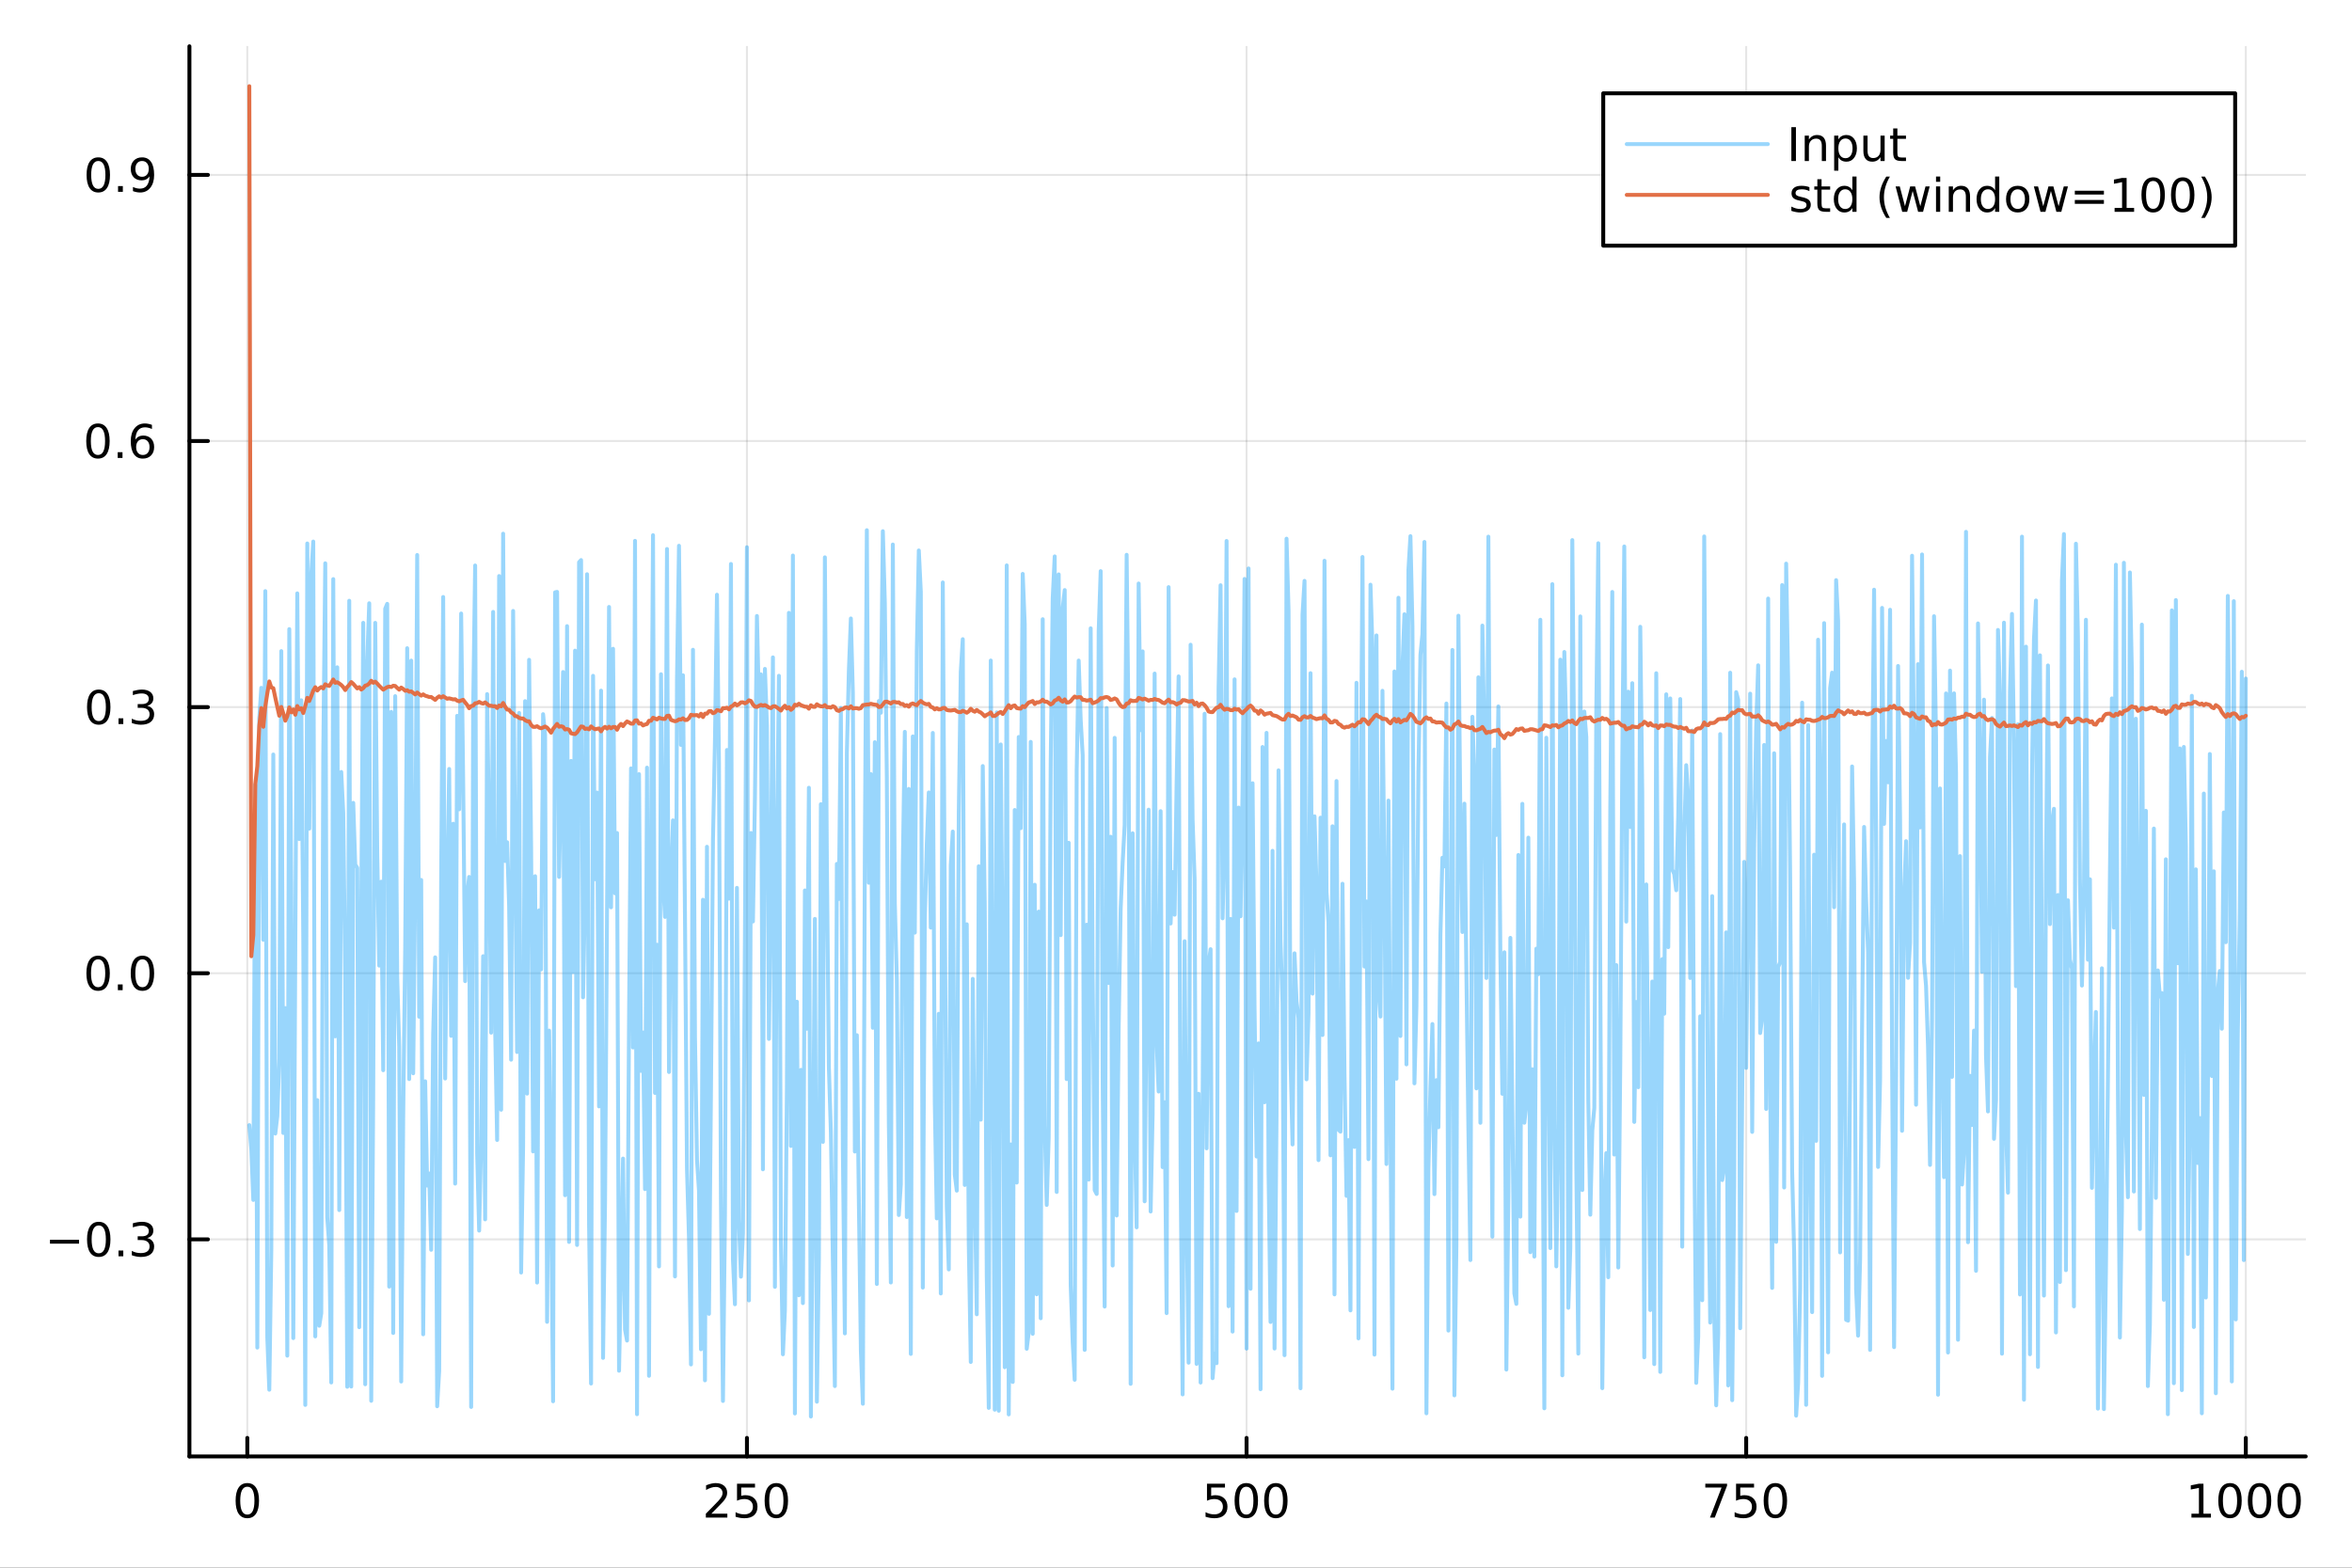 <?xml version="1.0" encoding="utf-8"?>
<svg xmlns="http://www.w3.org/2000/svg" xmlns:xlink="http://www.w3.org/1999/xlink" width="600" height="400" viewBox="0 0 2400 1600">
<rect x="0" y="0" width="2400" height="1600" fill="#333333" stroke="none"/>
<defs>
  <clipPath id="clip180">
    <rect x="0" y="0" width="2400" height="1600"/>
  </clipPath>
</defs>
<path clip-path="url(#clip180)" d="M0 1600 L2400 1600 L2400 0 L0 0  Z" fill="#ffffff" fill-rule="evenodd" fill-opacity="1"/>
<defs>
  <clipPath id="clip181">
    <rect x="480" y="0" width="1681" height="1600"/>
  </clipPath>
</defs>
<path clip-path="url(#clip180)" d="M193.288 1486.45 L2352.76 1486.45 L2352.76 47.244 L193.288 47.244  Z" fill="#ffffff" fill-rule="evenodd" fill-opacity="1"/>
<defs>
  <clipPath id="clip182">
    <rect x="193" y="47" width="2160" height="1440"/>
  </clipPath>
</defs>
<polyline clip-path="url(#clip182)" style="stroke:#000000; stroke-linecap:round; stroke-linejoin:round; stroke-width:2; stroke-opacity:0.1; fill:none" points="252.366,1486.45 252.366,47.244 "/>
<polyline clip-path="url(#clip182)" style="stroke:#000000; stroke-linecap:round; stroke-linejoin:round; stroke-width:2; stroke-opacity:0.1; fill:none" points="762.184,1486.45 762.184,47.244 "/>
<polyline clip-path="url(#clip182)" style="stroke:#000000; stroke-linecap:round; stroke-linejoin:round; stroke-width:2; stroke-opacity:0.1; fill:none" points="1272,1486.45 1272,47.244 "/>
<polyline clip-path="url(#clip182)" style="stroke:#000000; stroke-linecap:round; stroke-linejoin:round; stroke-width:2; stroke-opacity:0.1; fill:none" points="1781.82,1486.45 1781.82,47.244 "/>
<polyline clip-path="url(#clip182)" style="stroke:#000000; stroke-linecap:round; stroke-linejoin:round; stroke-width:2; stroke-opacity:0.1; fill:none" points="2291.64,1486.45 2291.64,47.244 "/>
<polyline clip-path="url(#clip180)" style="stroke:#000000; stroke-linecap:round; stroke-linejoin:round; stroke-width:4; stroke-opacity:1; fill:none" points="193.288,1486.45 2352.76,1486.45 "/>
<polyline clip-path="url(#clip180)" style="stroke:#000000; stroke-linecap:round; stroke-linejoin:round; stroke-width:4; stroke-opacity:1; fill:none" points="252.366,1486.45 252.366,1467.55 "/>
<polyline clip-path="url(#clip180)" style="stroke:#000000; stroke-linecap:round; stroke-linejoin:round; stroke-width:4; stroke-opacity:1; fill:none" points="762.184,1486.45 762.184,1467.55 "/>
<polyline clip-path="url(#clip180)" style="stroke:#000000; stroke-linecap:round; stroke-linejoin:round; stroke-width:4; stroke-opacity:1; fill:none" points="1272,1486.45 1272,1467.55 "/>
<polyline clip-path="url(#clip180)" style="stroke:#000000; stroke-linecap:round; stroke-linejoin:round; stroke-width:4; stroke-opacity:1; fill:none" points="1781.82,1486.45 1781.82,1467.55 "/>
<polyline clip-path="url(#clip180)" style="stroke:#000000; stroke-linecap:round; stroke-linejoin:round; stroke-width:4; stroke-opacity:1; fill:none" points="2291.64,1486.45 2291.64,1467.55 "/>
<path clip-path="url(#clip180)" d="M252.366 1517.37 Q248.755 1517.37 246.926 1520.93 Q245.12 1524.47 245.12 1531.6 Q245.12 1538.71 246.926 1542.27 Q248.755 1545.82 252.366 1545.82 Q256 1545.82 257.805 1542.27 Q259.634 1538.71 259.634 1531.6 Q259.634 1524.47 257.805 1520.93 Q256 1517.37 252.366 1517.37 M252.366 1513.66 Q258.176 1513.66 261.231 1518.27 Q264.31 1522.85 264.31 1531.6 Q264.31 1540.33 261.231 1544.94 Q258.176 1549.52 252.366 1549.52 Q246.555 1549.52 243.477 1544.94 Q240.421 1540.33 240.421 1531.6 Q240.421 1522.85 243.477 1518.27 Q246.555 1513.66 252.366 1513.66 Z" fill="#000000" fill-rule="nonzero" fill-opacity="1" /><path clip-path="url(#clip180)" d="M725.876 1544.91 L742.196 1544.91 L742.196 1548.85 L720.251 1548.85 L720.251 1544.91 Q722.913 1542.16 727.497 1537.53 Q732.103 1532.88 733.284 1531.53 Q735.529 1529.01 736.409 1527.27 Q737.311 1525.51 737.311 1523.82 Q737.311 1521.07 735.367 1519.33 Q733.446 1517.6 730.344 1517.6 Q728.145 1517.6 725.691 1518.36 Q723.261 1519.13 720.483 1520.68 L720.483 1515.95 Q723.307 1514.82 725.761 1514.24 Q728.214 1513.66 730.251 1513.66 Q735.622 1513.66 738.816 1516.35 Q742.01 1519.03 742.01 1523.52 Q742.01 1525.65 741.2 1527.57 Q740.413 1529.47 738.307 1532.07 Q737.728 1532.74 734.626 1535.95 Q731.524 1539.15 725.876 1544.91 Z" fill="#000000" fill-rule="nonzero" fill-opacity="1" /><path clip-path="url(#clip180)" d="M752.057 1514.29 L770.413 1514.29 L770.413 1518.22 L756.339 1518.22 L756.339 1526.7 Q757.358 1526.35 758.376 1526.19 Q759.395 1526 760.413 1526 Q766.2 1526 769.58 1529.17 Q772.959 1532.34 772.959 1537.76 Q772.959 1543.34 769.487 1546.44 Q766.015 1549.52 759.696 1549.52 Q757.52 1549.52 755.251 1549.15 Q753.006 1548.78 750.598 1548.04 L750.598 1543.34 Q752.682 1544.47 754.904 1545.03 Q757.126 1545.58 759.603 1545.58 Q763.608 1545.58 765.945 1543.48 Q768.283 1541.37 768.283 1537.76 Q768.283 1534.15 765.945 1532.04 Q763.608 1529.94 759.603 1529.94 Q757.728 1529.94 755.853 1530.35 Q754.001 1530.77 752.057 1531.65 L752.057 1514.29 Z" fill="#000000" fill-rule="nonzero" fill-opacity="1" /><path clip-path="url(#clip180)" d="M792.172 1517.37 Q788.561 1517.37 786.732 1520.93 Q784.927 1524.47 784.927 1531.6 Q784.927 1538.71 786.732 1542.27 Q788.561 1545.82 792.172 1545.82 Q795.806 1545.82 797.612 1542.27 Q799.441 1538.71 799.441 1531.6 Q799.441 1524.47 797.612 1520.93 Q795.806 1517.37 792.172 1517.37 M792.172 1513.66 Q797.982 1513.66 801.038 1518.27 Q804.117 1522.85 804.117 1531.6 Q804.117 1540.33 801.038 1544.94 Q797.982 1549.52 792.172 1549.52 Q786.362 1549.52 783.283 1544.94 Q780.228 1540.33 780.228 1531.6 Q780.228 1522.85 783.283 1518.27 Q786.362 1513.66 792.172 1513.66 Z" fill="#000000" fill-rule="nonzero" fill-opacity="1" /><path clip-path="url(#clip180)" d="M1231.62 1514.29 L1249.98 1514.29 L1249.98 1518.22 L1235.9 1518.22 L1235.9 1526.7 Q1236.92 1526.35 1237.94 1526.19 Q1238.96 1526 1239.98 1526 Q1245.76 1526 1249.14 1529.17 Q1252.52 1532.34 1252.52 1537.76 Q1252.52 1543.34 1249.05 1546.44 Q1245.58 1549.52 1239.26 1549.52 Q1237.08 1549.52 1234.81 1549.15 Q1232.57 1548.78 1230.16 1548.04 L1230.16 1543.34 Q1232.25 1544.47 1234.47 1545.03 Q1236.69 1545.58 1239.17 1545.58 Q1243.17 1545.58 1245.51 1543.48 Q1247.85 1541.37 1247.85 1537.76 Q1247.85 1534.15 1245.51 1532.04 Q1243.17 1529.94 1239.17 1529.94 Q1237.29 1529.94 1235.42 1530.35 Q1233.56 1530.77 1231.62 1531.65 L1231.62 1514.29 Z" fill="#000000" fill-rule="nonzero" fill-opacity="1" /><path clip-path="url(#clip180)" d="M1271.74 1517.37 Q1268.12 1517.37 1266.3 1520.93 Q1264.49 1524.47 1264.49 1531.6 Q1264.49 1538.71 1266.3 1542.27 Q1268.12 1545.82 1271.74 1545.82 Q1275.37 1545.82 1277.18 1542.27 Q1279 1538.71 1279 1531.6 Q1279 1524.47 1277.18 1520.93 Q1275.37 1517.37 1271.74 1517.37 M1271.74 1513.66 Q1277.55 1513.66 1280.6 1518.27 Q1283.68 1522.85 1283.68 1531.6 Q1283.68 1540.33 1280.6 1544.94 Q1277.55 1549.52 1271.74 1549.52 Q1265.93 1549.52 1262.85 1544.94 Q1259.79 1540.33 1259.79 1531.6 Q1259.79 1522.85 1262.85 1518.27 Q1265.93 1513.66 1271.74 1513.66 Z" fill="#000000" fill-rule="nonzero" fill-opacity="1" /><path clip-path="url(#clip180)" d="M1301.9 1517.37 Q1298.29 1517.37 1296.46 1520.93 Q1294.65 1524.47 1294.65 1531.6 Q1294.65 1538.71 1296.46 1542.27 Q1298.29 1545.82 1301.9 1545.82 Q1305.53 1545.82 1307.34 1542.27 Q1309.17 1538.71 1309.17 1531.6 Q1309.17 1524.47 1307.34 1520.93 Q1305.53 1517.37 1301.9 1517.37 M1301.9 1513.66 Q1307.71 1513.66 1310.76 1518.27 Q1313.84 1522.85 1313.84 1531.6 Q1313.84 1540.33 1310.76 1544.94 Q1307.71 1549.52 1301.9 1549.52 Q1296.09 1549.52 1293.01 1544.94 Q1289.95 1540.33 1289.95 1531.6 Q1289.95 1522.85 1293.01 1518.27 Q1296.09 1513.66 1301.9 1513.66 Z" fill="#000000" fill-rule="nonzero" fill-opacity="1" /><path clip-path="url(#clip180)" d="M1740.1 1514.29 L1762.32 1514.29 L1762.32 1516.28 L1749.77 1548.85 L1744.89 1548.85 L1756.69 1518.22 L1740.1 1518.22 L1740.1 1514.29 Z" fill="#000000" fill-rule="nonzero" fill-opacity="1" /><path clip-path="url(#clip180)" d="M1771.48 1514.29 L1789.84 1514.29 L1789.84 1518.22 L1775.77 1518.22 L1775.77 1526.7 Q1776.79 1526.35 1777.8 1526.19 Q1778.82 1526 1779.84 1526 Q1785.63 1526 1789.01 1529.17 Q1792.39 1532.34 1792.39 1537.76 Q1792.39 1543.34 1788.92 1546.44 Q1785.44 1549.52 1779.12 1549.52 Q1776.95 1549.52 1774.68 1549.15 Q1772.43 1548.78 1770.03 1548.04 L1770.03 1543.34 Q1772.11 1544.47 1774.33 1545.03 Q1776.55 1545.58 1779.03 1545.58 Q1783.04 1545.58 1785.37 1543.48 Q1787.71 1541.37 1787.71 1537.76 Q1787.71 1534.15 1785.37 1532.04 Q1783.04 1529.94 1779.03 1529.94 Q1777.16 1529.94 1775.28 1530.35 Q1773.43 1530.77 1771.48 1531.65 L1771.48 1514.29 Z" fill="#000000" fill-rule="nonzero" fill-opacity="1" /><path clip-path="url(#clip180)" d="M1811.6 1517.37 Q1807.99 1517.37 1806.16 1520.93 Q1804.36 1524.47 1804.36 1531.6 Q1804.36 1538.71 1806.16 1542.27 Q1807.99 1545.82 1811.6 1545.82 Q1815.23 1545.82 1817.04 1542.27 Q1818.87 1538.71 1818.87 1531.6 Q1818.87 1524.47 1817.04 1520.93 Q1815.23 1517.37 1811.6 1517.37 M1811.6 1513.66 Q1817.41 1513.66 1820.47 1518.27 Q1823.54 1522.85 1823.54 1531.6 Q1823.54 1540.33 1820.47 1544.94 Q1817.41 1549.52 1811.6 1549.52 Q1805.79 1549.52 1802.71 1544.94 Q1799.66 1540.33 1799.66 1531.6 Q1799.66 1522.85 1802.71 1518.27 Q1805.79 1513.66 1811.6 1513.66 Z" fill="#000000" fill-rule="nonzero" fill-opacity="1" /><path clip-path="url(#clip180)" d="M2236.16 1544.91 L2243.8 1544.91 L2243.8 1518.55 L2235.49 1520.21 L2235.49 1515.95 L2243.76 1514.29 L2248.43 1514.29 L2248.43 1544.91 L2256.07 1544.91 L2256.07 1548.85 L2236.16 1548.85 L2236.16 1544.91 Z" fill="#000000" fill-rule="nonzero" fill-opacity="1" /><path clip-path="url(#clip180)" d="M2275.52 1517.37 Q2271.91 1517.37 2270.08 1520.93 Q2268.27 1524.47 2268.27 1531.6 Q2268.27 1538.71 2270.08 1542.27 Q2271.91 1545.82 2275.52 1545.82 Q2279.15 1545.82 2280.96 1542.27 Q2282.78 1538.71 2282.78 1531.6 Q2282.78 1524.47 2280.96 1520.93 Q2279.15 1517.37 2275.52 1517.37 M2275.52 1513.66 Q2281.33 1513.66 2284.38 1518.27 Q2287.46 1522.85 2287.46 1531.6 Q2287.46 1540.33 2284.38 1544.94 Q2281.33 1549.52 2275.52 1549.52 Q2269.71 1549.52 2266.63 1544.94 Q2263.57 1540.33 2263.57 1531.6 Q2263.57 1522.85 2266.63 1518.27 Q2269.71 1513.66 2275.52 1513.66 Z" fill="#000000" fill-rule="nonzero" fill-opacity="1" /><path clip-path="url(#clip180)" d="M2305.68 1517.37 Q2302.07 1517.37 2300.24 1520.93 Q2298.43 1524.47 2298.43 1531.6 Q2298.43 1538.71 2300.24 1542.27 Q2302.07 1545.82 2305.68 1545.82 Q2309.31 1545.82 2311.12 1542.27 Q2312.95 1538.71 2312.95 1531.6 Q2312.95 1524.47 2311.12 1520.93 Q2309.31 1517.37 2305.68 1517.37 M2305.68 1513.66 Q2311.49 1513.66 2314.54 1518.27 Q2317.62 1522.85 2317.62 1531.6 Q2317.62 1540.33 2314.54 1544.94 Q2311.49 1549.52 2305.68 1549.52 Q2299.87 1549.52 2296.79 1544.94 Q2293.73 1540.33 2293.73 1531.6 Q2293.73 1522.85 2296.79 1518.27 Q2299.87 1513.66 2305.68 1513.66 Z" fill="#000000" fill-rule="nonzero" fill-opacity="1" /><path clip-path="url(#clip180)" d="M2335.84 1517.37 Q2332.23 1517.37 2330.4 1520.93 Q2328.59 1524.47 2328.59 1531.6 Q2328.59 1538.71 2330.4 1542.27 Q2332.23 1545.82 2335.84 1545.82 Q2339.47 1545.82 2341.28 1542.27 Q2343.11 1538.71 2343.11 1531.6 Q2343.11 1524.47 2341.28 1520.93 Q2339.47 1517.37 2335.84 1517.37 M2335.84 1513.66 Q2341.65 1513.66 2344.71 1518.27 Q2347.78 1522.85 2347.78 1531.6 Q2347.78 1540.33 2344.71 1544.94 Q2341.65 1549.52 2335.84 1549.52 Q2330.03 1549.52 2326.95 1544.94 Q2323.9 1540.33 2323.9 1531.6 Q2323.9 1522.85 2326.95 1518.27 Q2330.03 1513.66 2335.84 1513.66 Z" fill="#000000" fill-rule="nonzero" fill-opacity="1" /><polyline clip-path="url(#clip182)" style="stroke:#000000; stroke-linecap:round; stroke-linejoin:round; stroke-width:2; stroke-opacity:0.1; fill:none" points="193.288,1264.9 2352.76,1264.9 "/>
<polyline clip-path="url(#clip182)" style="stroke:#000000; stroke-linecap:round; stroke-linejoin:round; stroke-width:2; stroke-opacity:0.1; fill:none" points="193.288,993.306 2352.76,993.306 "/>
<polyline clip-path="url(#clip182)" style="stroke:#000000; stroke-linecap:round; stroke-linejoin:round; stroke-width:2; stroke-opacity:0.1; fill:none" points="193.288,721.707 2352.76,721.707 "/>
<polyline clip-path="url(#clip182)" style="stroke:#000000; stroke-linecap:round; stroke-linejoin:round; stroke-width:2; stroke-opacity:0.1; fill:none" points="193.288,450.108 2352.76,450.108 "/>
<polyline clip-path="url(#clip182)" style="stroke:#000000; stroke-linecap:round; stroke-linejoin:round; stroke-width:2; stroke-opacity:0.1; fill:none" points="193.288,178.509 2352.76,178.509 "/>
<polyline clip-path="url(#clip180)" style="stroke:#000000; stroke-linecap:round; stroke-linejoin:round; stroke-width:4; stroke-opacity:1; fill:none" points="193.288,1486.45 193.288,47.244 "/>
<polyline clip-path="url(#clip180)" style="stroke:#000000; stroke-linecap:round; stroke-linejoin:round; stroke-width:4; stroke-opacity:1; fill:none" points="193.288,1264.9 212.185,1264.9 "/>
<polyline clip-path="url(#clip180)" style="stroke:#000000; stroke-linecap:round; stroke-linejoin:round; stroke-width:4; stroke-opacity:1; fill:none" points="193.288,993.306 212.185,993.306 "/>
<polyline clip-path="url(#clip180)" style="stroke:#000000; stroke-linecap:round; stroke-linejoin:round; stroke-width:4; stroke-opacity:1; fill:none" points="193.288,721.707 212.185,721.707 "/>
<polyline clip-path="url(#clip180)" style="stroke:#000000; stroke-linecap:round; stroke-linejoin:round; stroke-width:4; stroke-opacity:1; fill:none" points="193.288,450.108 212.185,450.108 "/>
<polyline clip-path="url(#clip180)" style="stroke:#000000; stroke-linecap:round; stroke-linejoin:round; stroke-width:4; stroke-opacity:1; fill:none" points="193.288,178.509 212.185,178.509 "/>
<path clip-path="url(#clip180)" d="M50.992 1265.36 L80.668 1265.36 L80.668 1269.29 L50.992 1269.29 L50.992 1265.36 Z" fill="#000000" fill-rule="nonzero" fill-opacity="1" /><path clip-path="url(#clip180)" d="M100.76 1250.7 Q97.149 1250.7 95.321 1254.27 Q93.515 1257.81 93.515 1264.94 Q93.515 1272.05 95.321 1275.61 Q97.149 1279.15 100.76 1279.15 Q104.395 1279.15 106.2 1275.61 Q108.029 1272.05 108.029 1264.94 Q108.029 1257.81 106.2 1254.27 Q104.395 1250.7 100.76 1250.7 M100.76 1247 Q106.571 1247 109.626 1251.61 Q112.705 1256.19 112.705 1264.94 Q112.705 1273.67 109.626 1278.27 Q106.571 1282.86 100.76 1282.86 Q94.95 1282.86 91.871 1278.27 Q88.816 1273.67 88.816 1264.94 Q88.816 1256.19 91.871 1251.61 Q94.95 1247 100.76 1247 Z" fill="#000000" fill-rule="nonzero" fill-opacity="1" /><path clip-path="url(#clip180)" d="M120.922 1276.31 L125.807 1276.31 L125.807 1282.18 L120.922 1282.18 L120.922 1276.31 Z" fill="#000000" fill-rule="nonzero" fill-opacity="1" /><path clip-path="url(#clip180)" d="M150.158 1263.55 Q153.515 1264.27 155.39 1266.54 Q157.288 1268.81 157.288 1272.14 Q157.288 1277.25 153.769 1280.06 Q150.251 1282.86 143.769 1282.86 Q141.593 1282.86 139.279 1282.42 Q136.987 1282 134.533 1281.14 L134.533 1276.63 Q136.478 1277.76 138.793 1278.34 Q141.107 1278.92 143.631 1278.92 Q148.029 1278.92 150.32 1277.18 Q152.635 1275.45 152.635 1272.14 Q152.635 1269.08 150.482 1267.37 Q148.353 1265.63 144.533 1265.63 L140.506 1265.63 L140.506 1261.79 L144.718 1261.79 Q148.168 1261.79 149.996 1260.43 Q151.825 1259.04 151.825 1256.44 Q151.825 1253.78 149.927 1252.37 Q148.052 1250.94 144.533 1250.94 Q142.612 1250.94 140.413 1251.35 Q138.214 1251.77 135.575 1252.65 L135.575 1248.48 Q138.237 1247.74 140.552 1247.37 Q142.89 1247 144.95 1247 Q150.274 1247 153.376 1249.43 Q156.478 1251.84 156.478 1255.96 Q156.478 1258.83 154.834 1260.82 Q153.191 1262.79 150.158 1263.55 Z" fill="#000000" fill-rule="nonzero" fill-opacity="1" /><path clip-path="url(#clip180)" d="M100.112 979.105 Q96.501 979.105 94.672 982.669 Q92.867 986.211 92.867 993.341 Q92.867 1000.45 94.672 1004.01 Q96.501 1007.55 100.112 1007.55 Q103.746 1007.55 105.552 1004.01 Q107.381 1000.45 107.381 993.341 Q107.381 986.211 105.552 982.669 Q103.746 979.105 100.112 979.105 M100.112 975.401 Q105.922 975.401 108.978 980.007 Q112.057 984.591 112.057 993.341 Q112.057 1002.07 108.978 1006.67 Q105.922 1011.26 100.112 1011.26 Q94.302 1011.26 91.223 1006.67 Q88.168 1002.07 88.168 993.341 Q88.168 984.591 91.223 980.007 Q94.302 975.401 100.112 975.401 Z" fill="#000000" fill-rule="nonzero" fill-opacity="1" /><path clip-path="url(#clip180)" d="M120.274 1004.71 L125.158 1004.71 L125.158 1010.59 L120.274 1010.59 L120.274 1004.71 Z" fill="#000000" fill-rule="nonzero" fill-opacity="1" /><path clip-path="url(#clip180)" d="M145.343 979.105 Q141.732 979.105 139.904 982.669 Q138.098 986.211 138.098 993.341 Q138.098 1000.45 139.904 1004.01 Q141.732 1007.55 145.343 1007.55 Q148.978 1007.55 150.783 1004.01 Q152.612 1000.45 152.612 993.341 Q152.612 986.211 150.783 982.669 Q148.978 979.105 145.343 979.105 M145.343 975.401 Q151.154 975.401 154.209 980.007 Q157.288 984.591 157.288 993.341 Q157.288 1002.07 154.209 1006.67 Q151.154 1011.26 145.343 1011.26 Q139.533 1011.26 136.455 1006.67 Q133.399 1002.07 133.399 993.341 Q133.399 984.591 136.455 980.007 Q139.533 975.401 145.343 975.401 Z" fill="#000000" fill-rule="nonzero" fill-opacity="1" /><path clip-path="url(#clip180)" d="M100.76 707.506 Q97.149 707.506 95.321 711.071 Q93.515 714.612 93.515 721.742 Q93.515 728.848 95.321 732.413 Q97.149 735.955 100.76 735.955 Q104.395 735.955 106.2 732.413 Q108.029 728.848 108.029 721.742 Q108.029 714.612 106.2 711.071 Q104.395 707.506 100.76 707.506 M100.76 703.802 Q106.571 703.802 109.626 708.409 Q112.705 712.992 112.705 721.742 Q112.705 730.469 109.626 735.075 Q106.571 739.658 100.76 739.658 Q94.95 739.658 91.871 735.075 Q88.816 730.469 88.816 721.742 Q88.816 712.992 91.871 708.409 Q94.95 703.802 100.76 703.802 Z" fill="#000000" fill-rule="nonzero" fill-opacity="1" /><path clip-path="url(#clip180)" d="M120.922 733.107 L125.807 733.107 L125.807 738.987 L120.922 738.987 L120.922 733.107 Z" fill="#000000" fill-rule="nonzero" fill-opacity="1" /><path clip-path="url(#clip180)" d="M150.158 720.353 Q153.515 721.07 155.39 723.339 Q157.288 725.608 157.288 728.941 Q157.288 734.057 153.769 736.857 Q150.251 739.658 143.769 739.658 Q141.593 739.658 139.279 739.219 Q136.987 738.802 134.533 737.945 L134.533 733.432 Q136.478 734.566 138.793 735.144 Q141.107 735.723 143.631 735.723 Q148.029 735.723 150.32 733.987 Q152.635 732.251 152.635 728.941 Q152.635 725.885 150.482 724.172 Q148.353 722.436 144.533 722.436 L140.506 722.436 L140.506 718.594 L144.718 718.594 Q148.168 718.594 149.996 717.228 Q151.825 715.839 151.825 713.246 Q151.825 710.584 149.927 709.172 Q148.052 707.737 144.533 707.737 Q142.612 707.737 140.413 708.154 Q138.214 708.571 135.575 709.45 L135.575 705.284 Q138.237 704.543 140.552 704.172 Q142.89 703.802 144.95 703.802 Q150.274 703.802 153.376 706.233 Q156.478 708.64 156.478 712.76 Q156.478 715.631 154.834 717.621 Q153.191 719.589 150.158 720.353 Z" fill="#000000" fill-rule="nonzero" fill-opacity="1" /><path clip-path="url(#clip180)" d="M99.95 435.907 Q96.339 435.907 94.51 439.472 Q92.705 443.013 92.705 450.143 Q92.705 457.249 94.51 460.814 Q96.339 464.356 99.95 464.356 Q103.584 464.356 105.39 460.814 Q107.219 457.249 107.219 450.143 Q107.219 443.013 105.39 439.472 Q103.584 435.907 99.95 435.907 M99.95 432.203 Q105.76 432.203 108.816 436.81 Q111.895 441.393 111.895 450.143 Q111.895 458.87 108.816 463.476 Q105.76 468.059 99.95 468.059 Q94.14 468.059 91.061 463.476 Q88.006 458.87 88.006 450.143 Q88.006 441.393 91.061 436.81 Q94.14 432.203 99.95 432.203 Z" fill="#000000" fill-rule="nonzero" fill-opacity="1" /><path clip-path="url(#clip180)" d="M120.112 461.509 L124.996 461.509 L124.996 467.388 L120.112 467.388 L120.112 461.509 Z" fill="#000000" fill-rule="nonzero" fill-opacity="1" /><path clip-path="url(#clip180)" d="M145.76 448.245 Q142.612 448.245 140.76 450.398 Q138.931 452.55 138.931 456.3 Q138.931 460.027 140.76 462.203 Q142.612 464.356 145.76 464.356 Q148.908 464.356 150.737 462.203 Q152.589 460.027 152.589 456.3 Q152.589 452.55 150.737 450.398 Q148.908 448.245 145.76 448.245 M155.042 433.592 L155.042 437.851 Q153.283 437.018 151.478 436.578 Q149.695 436.138 147.936 436.138 Q143.306 436.138 140.853 439.263 Q138.422 442.388 138.075 448.708 Q139.441 446.694 141.501 445.629 Q143.561 444.541 146.038 444.541 Q151.246 444.541 154.255 447.712 Q157.288 450.86 157.288 456.3 Q157.288 461.624 154.14 464.842 Q150.992 468.059 145.76 468.059 Q139.765 468.059 136.594 463.476 Q133.422 458.87 133.422 450.143 Q133.422 441.948 137.311 437.087 Q141.2 432.203 147.751 432.203 Q149.51 432.203 151.293 432.55 Q153.098 432.898 155.042 433.592 Z" fill="#000000" fill-rule="nonzero" fill-opacity="1" /><path clip-path="url(#clip180)" d="M100.297 164.308 Q96.686 164.308 94.858 167.873 Q93.052 171.414 93.052 178.544 Q93.052 185.65 94.858 189.215 Q96.686 192.757 100.297 192.757 Q103.932 192.757 105.737 189.215 Q107.566 185.65 107.566 178.544 Q107.566 171.414 105.737 167.873 Q103.932 164.308 100.297 164.308 M100.297 160.604 Q106.108 160.604 109.163 165.211 Q112.242 169.794 112.242 178.544 Q112.242 187.271 109.163 191.877 Q106.108 196.461 100.297 196.461 Q94.487 196.461 91.409 191.877 Q88.353 187.271 88.353 178.544 Q88.353 169.794 91.409 165.211 Q94.487 160.604 100.297 160.604 Z" fill="#000000" fill-rule="nonzero" fill-opacity="1" /><path clip-path="url(#clip180)" d="M120.459 189.91 L125.344 189.91 L125.344 195.789 L120.459 195.789 L120.459 189.91 Z" fill="#000000" fill-rule="nonzero" fill-opacity="1" /><path clip-path="url(#clip180)" d="M135.668 195.072 L135.668 190.812 Q137.427 191.646 139.232 192.086 Q141.038 192.525 142.774 192.525 Q147.404 192.525 149.834 189.424 Q152.288 186.299 152.635 179.956 Q151.293 181.947 149.232 183.012 Q147.172 184.076 144.672 184.076 Q139.487 184.076 136.455 180.951 Q133.445 177.803 133.445 172.363 Q133.445 167.039 136.594 163.822 Q139.742 160.604 144.973 160.604 Q150.968 160.604 154.117 165.211 Q157.288 169.794 157.288 178.544 Q157.288 186.715 153.399 191.599 Q149.533 196.461 142.982 196.461 Q141.223 196.461 139.418 196.113 Q137.612 195.766 135.668 195.072 M144.973 180.419 Q148.121 180.419 149.95 178.266 Q151.802 176.113 151.802 172.363 Q151.802 168.637 149.95 166.484 Q148.121 164.308 144.973 164.308 Q141.825 164.308 139.973 166.484 Q138.144 168.637 138.144 172.363 Q138.144 176.113 139.973 178.266 Q141.825 180.419 144.973 180.419 Z" fill="#000000" fill-rule="nonzero" fill-opacity="1" /><polyline clip-path="url(#clip182)" style="stroke:#009af9; stroke-linecap:round; stroke-linejoin:round; stroke-width:4; stroke-opacity:0.4; fill:none" points="254.405,1148.3 256.444,1172.83 258.483,1224.68 260.523,800.931 262.562,1375.36 264.601,733.072 266.641,701.997 268.68,959.182 270.719,603.306 272.758,1364.85 274.798,1418.39 276.837,1275.94 278.876,770.057 280.915,1156.94 282.955,1139.24 284.994,1080.47 287.033,664.529 289.073,1156.33 291.112,1028.89 293.151,1383.6 295.19,642.094 297.23,906.829 299.269,1365.67 301.308,968.355 303.347,605.608 305.387,856.365 307.426,714.704 309.465,956.639 311.505,1433.87 313.544,554.666 315.583,845.732 317.622,586.716 319.662,552.729 321.701,1363.96 323.74,1122.82 325.779,1353.08 327.819,1340.22 329.858,771.069 331.897,574.92 333.937,1242.27 335.976,1271.08 338.015,1410.96 340.054,591.048 342.094,1057.74 344.133,681.05 346.172,1235.04 348.211,787.879 350.251,829.898 352.29,998.014 354.329,1415.35 356.369,613.131 358.408,1415.13 360.447,819.412 362.486,882.447 364.526,885.677 366.565,1354.57 368.604,933.681 370.643,635.652 372.683,1412.8 374.722,674.862 376.761,615.706 378.801,1429.67 380.84,1114.27 382.879,635.683 384.918,869.617 386.958,985.524 388.997,899.866 391.036,1092.28 393.075,621.301 395.115,616.285 397.154,1313.14 399.193,726.534 401.233,1360.48 403.272,710.489 405.311,996.997 407.35,1068.1 409.39,1409.99 411.429,1139.4 413.468,967.88 415.507,661.564 417.547,1101.34 419.586,674.202 421.625,1095.43 423.665,904.025 425.704,566.434 427.743,1037.72 429.782,898.052 431.822,1361.8 433.861,1103.59 435.9,1210.02 437.939,1197.64 439.979,1275.55 442.018,1055.65 444.057,977.081 446.097,1435.24 448.136,1399.11 450.175,895.844 452.214,609.306 454.254,1100.74 456.293,916.643 458.332,784.793 460.371,1057.18 462.411,840.679 464.45,1208 466.489,730.559 468.529,825.996 470.568,626.159 472.607,796.291 474.646,1001.38 476.686,913.585 478.725,895.016 480.764,1435.97 482.803,724.665 484.843,577.14 486.882,1177.23 488.921,1255.98 490.961,1166.37 493,975.926 495.039,1244.5 497.078,708.403 499.118,853.313 501.157,1053.96 503.196,624.531 505.235,1048.12 507.275,1163.48 509.314,587.912 511.353,1132.62 513.393,544.694 515.432,878.752 517.471,859.564 519.51,924.035 521.55,1081.52 523.589,623.521 525.628,875.791 527.667,1073.71 529.707,727.62 531.746,1298.77 533.785,1170.17 535.825,715.572 537.864,1116.16 539.903,673.38 541.942,864.242 543.982,1175.16 546.021,894.267 548.06,1309 550.099,929.095 552.139,989.41 554.178,728.882 556.217,750.145 558.257,1349.09 560.296,1051.85 562.335,1225.34 564.374,1430.18 566.414,604.557 568.453,604.057 570.492,894.977 572.532,794.71 574.571,685.867 576.61,1219.84 578.649,639.05 580.689,1267.54 582.728,776.605 584.767,992.142 586.806,664.046 588.846,1270.63 590.885,573.829 592.924,571.604 594.964,1017.88 597.003,909.188 599.042,586.058 601.081,1249.38 603.121,1412.05 605.16,689.744 607.199,897.397 609.238,808.881 611.278,1129.23 613.317,704.865 615.356,1385.88 617.396,1226.8 619.435,929.537 621.474,619.454 623.513,926.026 625.553,662.111 627.592,911.738 629.631,850.178 631.67,1398.99 633.71,1296.57 635.749,1182.44 637.788,1356.95 639.828,1368.2 641.867,1042.18 643.906,784.226 645.945,1069.08 647.985,551.991 650.024,1443.35 652.063,790.079 654.102,1092.96 656.142,1053.8 658.181,1213.63 660.22,783.471 662.26,1404.18 664.299,864.42 666.338,546.213 668.377,1115.49 670.417,964.192 672.456,1292.55 674.495,688.136 676.534,898.657 678.574,935.807 680.613,560.306 682.652,1094.11 684.692,896.582 686.731,837.274 688.77,1302.74 690.809,693.721 692.849,557.019 694.888,760.277 696.927,689.192 698.966,936.858 701.006,1192.86 703.045,1263.65 705.084,1392.57 707.124,663.157 709.163,1058.71 711.202,1183.54 713.241,1215.09 715.281,1377.07 717.32,918.299 719.359,1408.78 721.398,864.238 723.438,1340.93 725.477,1112.73 727.516,858.236 729.556,755.627 731.595,606.976 733.634,778.36 735.673,1226.42 737.713,1429.84 739.752,1239.52 741.791,765.437 743.83,917.194 745.87,575.588 747.909,1285.46 749.948,1331.14 751.988,906.168 754.027,1244.7 756.066,1303.01 758.105,1258.51 760.145,954.157 762.184,558.499 764.223,1327.21 766.262,850.177 768.302,940.464 770.341,814.58 772.38,628.682 774.42,718.758 776.459,688.231 778.498,1193.42 780.537,682.674 782.577,740.31 784.616,1060.33 786.655,885.828 788.694,670.945 790.734,1313.35 792.773,859.965 794.812,689.726 796.852,1267.27 798.891,1382.21 800.93,1337.08 802.969,1111.88 805.009,625.497 807.048,1169.54 809.087,566.986 811.126,1442.6 813.166,1022.33 815.205,1321.97 817.244,1091.93 819.284,1329.99 821.323,908.821 823.362,1049.96 825.401,804.006 827.441,1445.72 829.48,1206.37 831.519,937.829 833.558,1430.6 835.598,1285 837.637,820.772 839.676,1165.46 841.716,568.825 843.755,881.206 845.794,1089.12 847.833,1155.31 849.873,1285.99 851.912,1414.64 853.951,881.69 855.99,917.51 858.03,722.546 860.069,1174.25 862.108,1360.89 864.148,768.465 866.187,684.779 868.226,631.208 870.265,707.399 872.305,1175.28 874.344,1056.53 876.383,1226.53 878.422,1378.19 880.462,1432.69 882.501,867.516 884.54,541.138 886.58,900.95 888.619,790.017 890.658,1048.97 892.697,757.469 894.737,1310.47 896.776,715.479 898.815,727.454 900.855,542.152 902.894,615.213 904.933,792.994 906.972,1145.2 909.012,1308.92 911.051,555.743 913.09,922.261 915.129,999.033 917.169,1240.07 919.208,1208.91 921.247,882.083 923.287,746.915 925.326,1242.14 927.365,805.189 929.404,1381.82 931.444,751.616 933.483,951.883 935.522,664.034 937.561,561.819 939.601,604.118 941.64,1314.13 943.679,938.128 945.719,861.102 947.758,808.797 949.797,946.723 951.836,748.044 953.876,1125.72 955.915,1243.5 957.954,1034.7 959.993,1320.15 962.033,594.454 964.072,922.654 966.111,1230.74 968.151,1295.59 970.19,883.102 972.229,848.696 974.268,1198.72 976.308,1215.19 978.347,829.343 980.386,685.606 982.425,652.362 984.465,1209.39 986.504,943.327 988.543,1269.24 990.583,1390.05 992.622,999.036 994.661,1212.66 996.7,1341.41 998.74,884.119 1000.78,1142.74 1002.82,781.837 1004.86,922.356 1006.9,1302.13 1008.94,1436.93 1010.98,674.133 1013.01,1015.34 1015.05,1438.76 1017.09,727.065 1019.13,1439.82 1021.17,759.787 1023.21,993.785 1025.25,1395.43 1027.29,577.05 1029.33,1443.57 1031.37,1168.03 1033.41,1410.46 1035.45,826.706 1037.49,1206.95 1039.53,752.213 1041.56,845.252 1043.6,585.706 1045.64,637.165 1047.68,1376.58 1049.72,1359.89 1051.76,757.172 1053.8,1361.28 1055.84,902.986 1057.88,1321 1059.92,930.396 1061.96,1345.43 1064,631.965 1066.04,1148.22 1068.07,1229.77 1070.11,1160.09 1072.15,777.915 1074.19,610.774 1076.23,567.883 1078.27,1216.54 1080.31,586.229 1082.35,954.422 1084.39,620.862 1086.43,602.212 1088.47,1101.37 1090.51,860.159 1092.55,1311.33 1094.59,1370.16 1096.62,1408.24 1098.66,786.623 1100.7,674.185 1102.74,734.422 1104.78,770.803 1106.82,1377.71 1108.86,943.747 1110.9,1203.93 1112.94,641.266 1114.98,998.976 1117.02,1214.59 1119.06,1218.58 1121.1,644.329 1123.14,582.876 1125.17,1100.25 1127.21,1333.49 1129.25,722.646 1131.29,1003.29 1133.33,854.008 1135.37,1291.62 1137.41,753.055 1139.45,1240.57 1141.49,1048.82 1143.53,927.465 1145.57,880.056 1147.61,842.005 1149.65,566.233 1151.69,757.171 1153.72,1412.35 1155.76,850.459 1157.8,1146.14 1159.84,1252.65 1161.88,595.542 1163.92,745.221 1165.96,664.817 1168,1226.09 1170.04,1015.27 1172.08,826.342 1174.12,1236.48 1176.16,1136.39 1178.2,687.443 1180.23,1061.26 1182.27,1114.02 1184.31,827.87 1186.35,1191.17 1188.39,1124.98 1190.43,1340.2 1192.47,599.217 1194.51,942.531 1196.55,890.013 1198.59,933.571 1200.63,800.319 1202.67,690.328 1204.71,1196.74 1206.75,1423.15 1208.78,960.607 1210.82,1238.74 1212.86,1390.78 1214.9,658.007 1216.94,836.518 1218.98,896.761 1221.02,1392.02 1223.06,1116.29 1225.1,1411.05 1227.14,1137.19 1229.18,728.462 1231.22,1172.01 1233.26,983.816 1235.3,968.752 1237.33,1406.59 1239.37,1381.45 1241.41,1391.29 1243.45,702.645 1245.49,597.312 1247.53,937.268 1249.57,853.374 1251.61,552.126 1253.65,1333.13 1255.69,937.86 1257.73,1359.06 1259.77,693.344 1261.81,1235.92 1263.85,824.222 1265.88,935.181 1267.92,805.804 1269.96,590.885 1272,1376.4 1274.04,580.165 1276.08,1315.3 1278.12,799.392 1280.16,1028.73 1282.2,1180.34 1284.24,1064.92 1286.28,1417.88 1288.32,762.387 1290.36,1125 1292.39,747.949 1294.43,1194.39 1296.47,1349.2 1298.51,868.363 1300.55,1376.32 1302.59,1139.68 1304.63,786.228 1306.67,960.785 1308.71,1024.01 1310.75,1383.13 1312.79,549.788 1314.83,622.873 1316.87,1080.18 1318.91,1168.07 1320.94,972.982 1322.98,1021.96 1325.02,1038.95 1327.06,1416.9 1329.1,627.114 1331.14,592.85 1333.18,1101.58 1335.22,1033.75 1337.26,687.059 1339.3,1014.13 1341.34,833.12 1343.38,904.342 1345.42,1184.04 1347.46,834.536 1349.49,1056.34 1351.53,572.306 1353.57,910.418 1355.61,941.146 1357.65,1179.11 1359.69,843.306 1361.73,1321.06 1363.77,797.128 1365.81,1152.96 1367.85,1155.02 1369.89,901.975 1371.93,1095.64 1373.97,1220.53 1376.01,1163.65 1378.04,1337.41 1380.08,739.849 1382.12,1170.57 1384.16,696.854 1386.2,1365.97 1388.24,851.753 1390.28,568.456 1392.32,986.47 1394.36,920.038 1396.4,1183.05 1398.44,596.73 1400.48,660.843 1402.52,1382.53 1404.56,648.51 1406.59,1009.5 1408.63,1037.5 1410.67,705.045 1412.71,897.816 1414.75,1188.01 1416.79,817.065 1418.83,1145.32 1420.87,1417.32 1422.91,685.296 1424.95,1100.97 1426.99,610.087 1429.03,1057.32 1431.07,680.936 1433.1,626.915 1435.14,1086.31 1437.18,581.597 1439.22,547.2 1441.26,638.744 1443.3,1105.68 1445.34,1026.64 1447.38,788.166 1449.42,668.406 1451.46,647.124 1453.5,553.111 1455.54,1442.45 1457.58,1192.34 1459.62,1111.17 1461.65,1045.14 1463.69,1218.74 1465.73,1102.47 1467.77,1150.53 1469.81,954.545 1471.85,875.389 1473.89,884.222 1475.93,718.028 1477.97,1358.02 1480.01,984.099 1482.05,663.336 1484.09,1424.11 1486.13,1271.27 1488.17,628.391 1490.2,837.211 1492.24,951.213 1494.28,820.226 1496.32,992.621 1498.36,1152.26 1500.4,1286.02 1502.44,731.521 1504.48,791.56 1506.52,1110.83 1508.56,691.286 1510.6,1145.93 1512.64,638.491 1514.68,753.592 1516.72,998.124 1518.75,547.707 1520.79,944.928 1522.83,1262.14 1524.87,764.979 1526.91,852.136 1528.95,720.969 1530.99,976.081 1533.03,1116.38 1535.07,971.887 1537.11,1397.82 1539.15,1221.4 1541.19,957.211 1543.23,1134.31 1545.26,1320.04 1547.3,1330.77 1549.34,872.617 1551.38,1241.7 1553.42,820.383 1555.46,1145.88 1557.5,1126.83 1559.54,854.903 1561.58,1277.97 1563.62,1091.26 1565.66,1282.48 1567.7,968.198 1569.74,994.281 1571.78,632.526 1573.81,1075.99 1575.85,1437.35 1577.89,752.931 1579.93,1043.1 1581.97,1273.84 1584.01,596.159 1586.05,1144.98 1588.09,1292.5 1590.13,1161.59 1592.17,673.24 1594.21,1403.68 1596.25,665.426 1598.29,747.461 1600.33,1334.76 1602.36,1274.01 1604.4,551.236 1606.44,792.079 1608.48,1191.45 1610.52,1381.5 1612.56,629.097 1614.6,1214.55 1616.64,726.202 1618.68,752.094 1620.72,1124.04 1622.76,1239.75 1624.8,1153.82 1626.84,1130.9 1628.88,724.566 1630.91,554.456 1632.95,991.558 1634.99,1416.81 1637.03,1227.63 1639.07,1176.88 1641.11,1303.57 1643.15,824.176 1645.19,604.148 1647.23,1178.36 1649.27,984.967 1651.31,1293.64 1653.35,1084.67 1655.39,778.369 1657.42,557.745 1659.46,940.625 1661.5,705.977 1663.54,844.063 1665.58,697.255 1667.62,1145.05 1669.66,1022.68 1671.7,1109.63 1673.74,639.698 1675.78,809.9 1677.82,1385.29 1679.86,902.629 1681.9,1101.51 1683.94,1337.05 1685.97,1001.79 1688.01,1392.23 1690.05,687.12 1692.09,977.634 1694.13,1400.17 1696.17,978.887 1698.21,1034.6 1700.25,708.62 1702.29,966.661 1704.33,712.825 1706.37,887.469 1708.41,891.989 1710.45,908.611 1712.49,834.089 1714.52,713.417 1716.56,1272.39 1718.6,853.956 1720.64,780.948 1722.68,814.187 1724.72,998.167 1726.76,745.556 1728.8,1140 1730.84,1411.39 1732.88,1363.94 1734.92,1037.24 1736.96,1327.05 1739,547.491 1741.04,848.176 1743.07,1184.7 1745.11,1349.84 1747.15,914.594 1749.19,1342.03 1751.23,1434.29 1753.27,1361.07 1755.31,749.218 1757.35,1204.4 1759.39,1191.68 1761.43,951.613 1763.47,1414 1765.51,686.565 1767.55,1429.06 1769.58,1209.64 1771.62,706.412 1773.66,714.22 1775.7,1355.58 1777.74,1118.88 1779.78,879.632 1781.82,1089.9 1783.86,912.418 1785.9,707.934 1787.94,1155.24 1789.98,862.017 1792.02,742.406 1794.06,679.029 1796.1,1054.33 1798.13,1039.01 1800.17,760.297 1802.21,1131.82 1804.25,610.895 1806.29,1107.01 1808.33,1314.46 1810.37,768.8 1812.41,1267.49 1814.45,986.935 1816.49,982.035 1818.53,597.139 1820.57,1211.98 1822.61,575.248 1824.65,694.354 1826.68,894.303 1828.72,1195.31 1830.76,1278.51 1832.8,1444.82 1834.84,1411.74 1836.88,1314.87 1838.92,717.139 1840.96,1068.14 1843,1433.8 1845.04,739.974 1847.08,1170.7 1849.12,1339.19 1851.16,872.299 1853.2,1164.36 1855.23,652.89 1857.27,792.671 1859.31,1404.25 1861.35,635.976 1863.39,1114.29 1865.43,1380.23 1867.47,702.181 1869.51,686.51 1871.55,925.928 1873.59,592.092 1875.63,633.836 1877.67,1278.21 1879.71,1047.77 1881.74,841.396 1883.78,1347.02 1885.82,1347.83 1887.86,1092.16 1889.9,782.263 1891.94,901.169 1893.98,1315.32 1896.02,1363.18 1898.06,1286.12 1900.1,1045.5 1902.14,843.986 1904.18,918.929 1906.22,971.55 1908.26,1377.73 1910.29,806.854 1912.33,601.85 1914.37,853.243 1916.41,1191.01 1918.45,1102.2 1920.49,620.441 1922.53,840.88 1924.57,756.248 1926.61,798.432 1928.65,622.305 1930.69,1080.37 1932.73,1374.91 1934.77,1100.93 1936.81,679.724 1938.84,834.479 1940.88,1154.11 1942.92,915.715 1944.96,858.515 1947,997.964 1949.04,962.115 1951.08,567.19 1953.12,772.4 1955.16,1127.49 1957.2,677.833 1959.24,844.518 1961.28,565.86 1963.32,981.801 1965.36,1006.24 1967.39,1068.22 1969.43,1188.94 1971.47,1040.96 1973.51,628.911 1975.55,752.2 1977.59,1423.48 1979.63,804.714 1981.67,1054.71 1983.71,1201.39 1985.75,707.721 1987.79,1380.39 1989.83,684.381 1991.87,1099.06 1993.9,707.643 1995.94,788.382 1997.98,1367.38 2000.02,873.751 2002.06,1208.94 2004.1,1175.2 2006.14,542.793 2008.18,1267.85 2010.22,1098 2012.26,1148.22 2014.3,1051.83 2016.34,1297 2018.38,636.284 2020.42,768.921 2022.45,991.839 2024.49,714.068 2026.53,1077.57 2028.57,1134.36 2030.61,772.715 2032.65,732.768 2034.69,1162.32 2036.73,1122.27 2038.77,642.922 2040.81,711.971 2042.85,1381.6 2044.89,635.487 2046.93,1151.05 2048.97,1217.26 2051,706.568 2053.04,626.56 2055.08,758.795 2057.12,1006.44 2059.16,739.277 2061.2,1321.19 2063.24,547.697 2065.28,1428.53 2067.32,659.991 2069.36,1072.49 2071.4,1382.16 2073.44,792.452 2075.48,652.417 2077.52,612.876 2079.55,1395.12 2081.59,668.838 2083.63,1003.67 2085.67,1322.29 2087.71,886.002 2089.75,679.187 2091.79,943.173 2093.83,840.368 2095.87,825.473 2097.91,1359.93 2099.95,913.446 2101.99,1308.42 2104.03,592.708 2106.07,545.09 2108.1,1296.35 2110.14,918.835 2112.18,979.271 2114.22,988.711 2116.26,1333.29 2118.3,554.923 2120.34,648.385 2122.38,899.626 2124.42,1005.9 2126.46,913.76 2128.5,632.524 2130.54,979.502 2132.58,897.404 2134.61,1212.33 2136.65,1102.65 2138.69,1032.82 2140.73,1437.69 2142.77,1279.31 2144.81,988.269 2146.85,1438.17 2148.89,1298.43 2150.93,1102.56 2152.97,894.372 2155.01,712.804 2157.05,946.711 2159.09,576.34 2161.13,1110.36 2163.16,1365.1 2165.2,1234.39 2167.24,574.389 2169.28,1153.89 2171.32,1221.89 2173.36,584.257 2175.4,687.797 2177.44,1216.1 2179.48,733.556 2181.52,925.802 2183.56,1254.38 2185.6,637.486 2187.64,1117.44 2189.68,827.52 2191.71,1414.65 2193.75,1351.94 2195.79,1156.32 2197.83,845.634 2199.87,1222.58 2201.91,990.465 2203.95,1017.06 2205.99,1013.58 2208.03,1326.58 2210.07,876.995 2212.11,1443.34 2214.15,1048.92 2216.19,622.999 2218.23,1411.74 2220.26,612.437 2222.3,983.069 2224.34,763.869 2226.38,1418.78 2228.42,762.337 2230.46,862.938 2232.5,1279.8 2234.54,1133.43 2236.58,710.119 2238.62,1354.37 2240.66,887.265 2242.7,1186.97 2244.74,1141.09 2246.77,1442.43 2248.81,809.908 2250.85,1324.29 2252.89,1121.53 2254.93,769.536 2256.97,1098.19 2259.01,889.267 2261.05,1422 2263.09,1012.12 2265.13,990.967 2267.17,1049.93 2269.21,829.218 2271.25,961.606 2273.29,608.209 2275.32,816.027 2277.36,1409.91 2279.4,613.545 2281.44,1346.63 2283.48,1054.51 2285.52,933.593 2287.56,685.578 2289.6,1286.07 2291.64,692.535 "/>
<polyline clip-path="url(#clip182)" style="stroke:#e26f46; stroke-linecap:round; stroke-linejoin:round; stroke-width:4; stroke-opacity:1; fill:none" points="254.405,87.976 256.444,975.959 258.483,954.307 260.523,800.16 262.562,782.011 264.601,740.486 266.641,722.691 268.68,741.768 270.719,720.995 272.758,707.656 274.798,695.458 276.837,701.647 278.876,702.336 280.915,712.075 282.955,721.336 284.994,730.489 287.033,721.542 289.073,728.102 291.112,735.558 293.151,730.984 295.19,722 297.23,727.062 299.269,724.049 301.308,729.483 303.347,720.598 305.387,724.047 307.426,722.844 309.465,727.722 311.505,720.687 313.544,712.223 315.583,715.463 317.622,710.371 319.662,704.731 321.701,701.382 323.74,704.774 325.779,702.545 327.819,701.196 329.858,702.6 331.897,698.387 333.937,699.508 335.976,700.085 338.015,696.973 340.054,693.492 342.094,696.89 344.133,696.31 346.172,697.563 348.211,699.109 350.251,701.234 352.29,704.292 354.329,701.159 356.369,698.964 358.408,696.132 360.447,697.909 362.486,700.266 364.526,702.593 366.565,701.303 368.604,703.776 370.643,702.329 372.683,699.775 374.722,699.216 376.761,697.618 378.801,694.802 380.84,696.856 382.879,695.718 384.918,697.649 386.958,699.931 388.997,701.945 391.036,703.865 393.075,702.553 395.115,701.291 397.154,700.724 399.193,701.185 401.233,699.868 403.272,700.108 405.311,702.092 407.35,703.88 409.39,701.744 411.429,703.155 413.468,705.007 415.507,704.46 417.547,705.996 419.586,705.659 421.625,707.165 423.665,708.749 425.704,706.809 427.743,708.434 429.782,709.953 431.822,708.674 433.861,710.018 435.9,710.63 437.939,711.356 439.979,711.347 442.018,712.812 444.057,714.318 446.097,712.152 448.136,710.677 450.175,711.94 452.214,710.589 454.254,711.848 456.293,713.15 458.332,712.753 460.371,713.255 462.411,713.818 464.45,713.637 466.489,715.085 468.529,715.79 470.568,714.897 472.607,714.251 474.646,716.943 476.686,719.449 478.725,722.82 480.764,720.591 482.803,720.197 484.843,717.812 486.882,717.558 488.921,716.332 490.961,717.525 493,718.081 495.039,716.861 497.078,718.495 499.118,720.286 501.157,720.281 503.196,720.792 505.235,720.689 507.275,722.593 509.314,720.044 511.353,720.893 513.393,717.434 515.432,721.17 517.471,724.19 519.51,724.453 521.55,727.128 523.589,728.183 525.628,730.835 527.667,731.067 529.707,732.72 531.746,733.285 533.785,733.281 535.825,735.079 537.864,736.097 539.903,736.16 541.942,739.919 543.982,741.81 546.021,741.875 548.06,741.206 550.099,742.583 552.139,743.24 554.178,742.464 556.217,741.525 558.257,742.632 560.296,745.049 562.335,747.77 564.374,743.959 566.414,741.382 568.453,738.844 570.492,741.737 572.532,741.18 574.571,741.79 576.61,744.543 578.649,744.1 580.689,744.716 582.728,748.412 584.767,748.877 586.806,749.241 588.846,747.465 590.885,744.389 592.924,741.433 594.964,741.726 597.003,743.964 599.042,743.526 601.081,744.359 603.121,741.39 605.16,743.093 607.199,744.27 609.238,743.839 611.278,743.493 613.317,746.41 615.356,743.312 617.396,741.837 619.435,743.598 621.474,741.712 623.513,743.297 625.553,741.958 627.592,741.972 629.631,744.798 631.67,741.004 633.71,738.851 635.749,741.063 637.788,738.368 639.828,736.347 641.867,737.293 643.906,738.611 645.945,738.556 647.985,735.321 650.024,735.168 652.063,738.575 654.102,738.232 656.142,740.392 658.181,739.488 660.22,738.925 662.26,735.611 664.299,735.609 666.338,732.568 668.377,733.304 670.417,734.304 672.456,732.518 674.495,733.254 676.534,733.719 678.574,733.73 680.613,730.649 682.652,730.397 684.692,734.709 686.731,735.488 688.77,736.114 690.809,735.589 692.849,734.203 694.888,734.387 696.927,733.096 698.966,734.838 701.006,734.754 703.045,733.031 705.084,729.521 707.124,729.983 709.163,729.944 711.202,729.777 713.241,731.185 715.281,728.462 717.32,731.844 719.359,728.348 721.398,728.368 723.438,725.902 725.477,725.763 727.516,727.892 729.556,727.138 731.595,724.714 733.634,725.139 735.673,725.922 737.713,722.768 739.752,722.827 741.791,722.295 743.83,723.987 745.87,721.179 747.909,720.155 749.948,718.059 751.988,719.913 754.027,718.695 756.066,716.845 758.105,716.766 760.145,717.819 762.184,716.762 764.223,714.74 766.262,715.428 768.302,719.055 770.341,721.167 772.38,721.502 774.42,720.358 776.459,719.418 778.498,720.222 780.537,719.604 782.577,720.692 784.616,722.11 786.655,722.713 788.694,720.961 790.734,720.746 792.773,722.033 794.812,723.537 796.852,725.212 798.891,722.328 800.93,720.257 802.969,723.163 805.009,721.775 807.048,724.478 809.087,722.811 811.126,719.231 813.166,719.871 815.205,718.261 817.244,719.734 819.284,720.466 821.323,721.248 823.362,721.296 825.401,723.293 827.441,719.811 829.48,721.356 831.519,721.442 833.558,718.79 835.598,720.148 837.637,720.896 839.676,720.997 841.716,719.632 843.755,721.823 845.794,721.71 847.833,722.172 849.873,720.791 851.912,721.695 853.951,724.835 855.99,725.589 858.03,724.169 860.069,723.692 862.108,722.165 864.148,722.034 866.187,723.047 868.226,720.841 870.265,723.09 872.305,722.771 874.344,722.747 876.383,723.379 878.422,722.697 880.462,719.668 882.501,719.382 884.54,719.054 886.58,718.939 888.619,718.277 890.658,718.819 892.697,719.201 894.737,719.413 896.776,721.637 898.815,721.305 900.855,719.133 902.894,716.343 904.933,716.108 906.972,716.964 909.012,718.022 911.051,716.469 913.09,716.406 915.129,717.01 917.169,716.803 919.208,718.607 921.247,718.476 923.287,720.483 925.326,719.659 927.365,721.238 929.404,718.701 931.444,717.964 933.483,718.971 935.522,719.727 937.561,717.151 939.601,715.463 941.64,717.092 943.679,718.251 945.719,718.847 947.758,718.37 949.797,721.427 951.836,722.097 953.876,724.007 955.915,722.813 957.954,724.061 959.993,723.848 962.033,722.603 964.072,722.562 966.111,724.62 968.151,725.014 970.19,725.154 972.229,724.862 974.268,724.488 976.308,725.894 978.347,726.794 980.386,726.764 982.425,725.454 984.465,726.266 986.504,727.41 988.543,726.046 990.583,723.357 992.622,725.393 994.661,726.388 996.7,724.62 998.74,726.231 1000.78,727.165 1002.82,728.962 1004.86,731.053 1006.9,729.52 1008.94,728.62 1010.98,727.075 1013.01,730.713 1015.05,730.778 1017.09,729.309 1019.13,727.613 1021.17,726.649 1023.21,728.732 1025.25,725.916 1027.29,722.608 1029.33,719.685 1031.37,722.823 1033.41,720.499 1035.45,720.004 1037.49,722.645 1039.53,723.073 1041.56,723.221 1043.6,720.713 1045.64,721.693 1047.68,719.183 1049.72,716.911 1051.76,716.345 1053.8,715.44 1055.84,718.571 1057.88,716.795 1059.92,716.828 1061.96,715.976 1064,714.13 1066.04,716.149 1068.07,716.069 1070.11,717.399 1072.15,719.002 1074.19,717.783 1076.23,714.963 1078.27,714.152 1080.31,712.123 1082.35,714.836 1084.39,716.135 1086.43,713.8 1088.47,717.009 1090.51,716.859 1092.55,715.589 1094.59,713.013 1096.62,710.912 1098.66,711.944 1100.7,711.506 1102.74,711.571 1104.78,714.333 1106.82,714.34 1108.86,715.066 1110.9,714.699 1112.94,714.114 1114.98,717.678 1117.02,716.965 1119.06,716.128 1121.1,714.822 1123.14,712.55 1125.17,712.575 1127.21,711.693 1129.25,711.389 1131.29,712.049 1133.33,714.38 1135.37,713.87 1137.41,712.832 1139.45,713.805 1141.49,717.332 1143.53,720.219 1145.57,721.655 1147.61,721.243 1149.65,718.09 1151.69,717.676 1153.72,714.691 1155.76,715.462 1157.8,715.366 1159.84,715.286 1161.88,712.271 1163.92,712.947 1165.96,713.881 1168,713.059 1170.04,714.018 1172.08,715.115 1174.12,714.296 1176.16,714.363 1178.2,713.35 1180.23,714.149 1182.27,714.392 1184.31,715.634 1186.35,717.187 1188.39,717.695 1190.43,715.707 1192.47,714.029 1194.51,716.772 1196.55,716.572 1198.59,717.39 1200.63,719.019 1202.67,717.61 1204.71,717.244 1206.75,714.569 1208.78,714.638 1210.82,715.281 1212.86,715.991 1214.9,715.801 1216.94,715.388 1218.98,718.996 1221.02,717.211 1223.06,720.665 1225.1,718.366 1227.14,717.988 1229.18,719.727 1231.22,722.292 1233.26,726.128 1235.3,726.733 1237.33,726.795 1239.37,724.404 1241.41,722.296 1243.45,721.804 1245.49,719.311 1247.53,722.332 1249.57,724.361 1251.61,723.474 1253.65,723.832 1255.69,724.796 1257.73,724.827 1259.77,723.323 1261.81,724.249 1263.85,723.813 1265.88,726.221 1267.92,727.964 1269.96,725.604 1272,723.818 1274.04,721.504 1276.08,720.114 1278.12,722.042 1280.16,725.243 1282.2,725.533 1284.24,728.483 1286.28,725.086 1288.32,726.713 1290.36,729.41 1292.39,728.394 1294.43,728.045 1296.47,727.571 1298.51,729.867 1300.55,730.352 1302.59,730.83 1304.63,731.998 1306.67,733.356 1308.71,734.415 1310.75,734.335 1312.79,730.411 1314.83,728.501 1316.87,730.819 1318.91,730.286 1320.94,731.146 1322.98,732.066 1325.02,734.494 1327.06,734.698 1329.1,732.045 1331.14,730.939 1333.18,732.226 1335.22,732.206 1337.26,730.719 1339.3,732.365 1341.34,733.001 1343.38,733.988 1345.42,733.354 1347.46,732.939 1349.49,733.133 1351.53,730.125 1353.57,733.557 1355.61,734.633 1357.65,737.351 1359.69,737.308 1361.73,735.691 1363.77,736.187 1365.81,738.903 1367.85,739.756 1369.89,741.865 1371.93,742.677 1373.97,741.758 1376.01,741.952 1378.04,740.837 1380.08,739.699 1382.12,741.271 1384.16,739.351 1386.2,737.061 1388.24,737.223 1390.28,734.072 1392.32,734.346 1394.36,736.45 1396.4,739.033 1398.44,735.83 1400.48,733.806 1402.52,731.102 1404.56,729.472 1406.59,731.372 1408.63,732.058 1410.67,733.809 1412.71,733.642 1414.75,734.07 1416.79,736.547 1418.83,738.308 1420.87,735.372 1422.91,733.644 1424.95,736.474 1426.99,733.885 1429.03,737.276 1431.07,735.902 1433.1,734.69 1435.14,735.183 1437.18,732.106 1439.22,728.587 1441.26,730.155 1443.3,733.13 1445.34,736.666 1447.38,737.387 1449.42,738.308 1451.46,736.396 1453.5,733.426 1455.54,732.111 1457.58,733.749 1459.62,733.335 1461.65,736.275 1463.69,736.428 1465.73,737.5 1467.77,737.229 1469.81,737.247 1471.85,737.599 1473.89,740.311 1475.93,742.387 1477.97,742.389 1480.01,744.778 1482.05,743.467 1484.09,739.406 1486.13,738.493 1488.17,736.349 1490.2,740.065 1492.24,740.873 1494.28,740.986 1496.32,741.896 1498.36,742.251 1500.4,743.152 1502.44,742.255 1504.48,745.212 1506.52,745.411 1508.56,744.575 1510.6,743.842 1512.64,741.922 1514.68,744.942 1516.72,748.15 1518.75,747.021 1520.79,747.371 1522.83,746.346 1524.87,745.668 1526.91,745.6 1528.95,744.765 1530.99,749.39 1533.03,750.796 1535.07,753.382 1537.11,749.656 1539.15,748.287 1541.19,749.753 1543.23,749.161 1545.26,746.79 1547.3,744.103 1549.34,744.923 1551.38,743.698 1553.42,743.445 1555.46,745.949 1557.5,745.523 1559.54,745.266 1561.58,744.232 1563.62,744.289 1565.66,744.803 1567.7,745.443 1569.74,746.083 1571.78,744.435 1573.81,744.297 1575.85,740.249 1577.89,740.534 1579.93,741.185 1581.97,742.047 1584.01,740.328 1586.05,740.524 1588.09,739.904 1590.13,742.304 1592.17,740.828 1594.21,740.355 1596.25,738.458 1598.29,737.514 1600.33,735.801 1602.36,736.884 1604.4,735.279 1606.44,737.879 1608.48,739.066 1610.52,735.897 1612.56,733.564 1614.6,733.965 1616.64,732.833 1618.68,732.687 1620.72,732.776 1622.76,732 1624.8,735.139 1626.84,736.398 1628.88,735.398 1630.91,734.536 1632.95,734.656 1634.99,732.715 1637.03,734.127 1639.07,733.631 1641.11,735.115 1643.15,738.547 1645.19,738.026 1647.23,737.622 1649.27,737.629 1651.31,736.896 1653.35,739.073 1655.39,740.636 1657.42,740.72 1659.46,744.397 1661.5,743.302 1663.54,743.05 1665.58,741.278 1667.62,741.828 1669.66,742.044 1671.7,742.268 1673.74,739.803 1675.78,739.417 1677.82,736.605 1679.86,737.959 1681.9,740.343 1683.94,738.04 1685.97,740.292 1688.01,740.81 1690.05,740.362 1692.09,743.085 1694.13,740.441 1696.17,740.485 1698.21,741.158 1700.25,739.402 1702.29,739.817 1704.33,739.817 1706.37,740.987 1708.41,741.619 1710.45,741.713 1712.49,743.064 1714.52,741.903 1716.56,742.973 1718.6,743.773 1720.64,742.8 1722.68,746.26 1724.72,746.327 1726.76,746.408 1728.8,747.127 1730.84,744.212 1732.88,743.366 1734.92,743.383 1736.96,741.628 1739,737.336 1741.04,739.823 1743.07,740.112 1745.11,737.839 1747.15,737.976 1749.19,737.695 1751.23,736.168 1753.27,734.15 1755.31,733.848 1757.35,733.822 1759.39,733.544 1761.43,733.728 1763.47,731.123 1765.51,730.402 1767.55,727.209 1769.58,727.852 1771.62,726.114 1773.66,724.475 1775.7,724.957 1777.74,724.825 1779.78,727.895 1781.82,729.058 1783.86,728.882 1785.9,728.48 1787.94,731.348 1789.98,731.268 1792.02,731.496 1794.06,729.989 1796.1,732.003 1798.13,735.126 1800.17,736.193 1802.21,737.139 1804.25,736.351 1806.29,737.632 1808.33,739.633 1810.37,739.427 1812.41,738.743 1814.45,741.622 1816.49,744.408 1818.53,742.065 1820.57,742.652 1822.61,740.262 1824.65,738.749 1826.68,739.755 1828.72,739.454 1830.76,738.214 1832.8,735.741 1834.84,736.494 1836.88,734.696 1838.92,736.272 1840.96,737.168 1843,734.15 1845.04,734.538 1847.08,734.614 1849.12,735.671 1851.16,735.848 1853.2,735.393 1855.23,734.532 1857.27,733.8 1859.31,731.697 1861.35,732.943 1863.39,732.821 1865.43,732.053 1867.47,730.722 1869.51,730.588 1871.55,730.766 1873.59,727.411 1875.63,724.984 1877.67,726.152 1879.71,726.9 1881.74,729.033 1883.78,727.087 1885.82,725.118 1887.86,726.982 1889.9,725.993 1891.94,728.591 1893.98,728.755 1896.02,726.451 1898.06,727.873 1900.1,727.878 1902.14,727.34 1904.18,728.942 1906.22,728.95 1908.26,728.263 1910.29,727.729 1912.33,724.74 1914.37,724.456 1916.41,724.543 1918.45,726.228 1920.49,724.384 1922.53,724.301 1924.57,724.069 1926.61,723.944 1928.65,721.063 1930.69,722.34 1932.73,720.255 1934.77,723.004 1936.81,723.228 1938.84,722.677 1940.88,724.191 1942.92,728.034 1944.96,728.096 1947,728.684 1949.04,730.915 1951.08,727.444 1953.12,728.737 1955.16,732.128 1957.2,732.954 1959.24,733.651 1961.28,731.241 1963.32,732.119 1965.36,732.117 1967.39,735.684 1969.43,736.457 1971.47,740.418 1973.51,739.183 1975.55,739.621 1977.59,736.95 1979.63,739.252 1981.67,739.547 1983.71,738.68 1985.75,737.566 1987.79,734.379 1989.83,734.123 1991.87,734.457 1993.9,733.322 1995.94,733.693 1997.98,732.452 2000.02,732.346 2002.06,731.395 2004.1,731.627 2006.14,728.372 2008.18,729.434 2010.22,729.474 2012.26,731.053 2014.3,731.864 2016.34,731.527 2018.38,729.197 2020.42,728.332 2022.45,731.179 2024.49,730.812 2026.53,733.841 2028.57,735.086 2030.61,734.35 2032.65,733.962 2034.69,735.04 2036.73,738.893 2038.77,740.495 2040.81,741.588 2042.85,739.44 2044.89,737.42 2046.93,741.089 2048.97,740.868 2051,740.34 2053.04,740.958 2055.08,740.316 2057.12,741.135 2059.16,742.034 2061.2,739.949 2063.24,740.606 2065.28,738.216 2067.32,736.942 2069.36,740.262 2071.4,737.939 2073.44,738.865 2075.48,737.024 2077.52,737.316 2079.55,735.742 2081.59,736.001 2083.63,736.116 2085.67,733.855 2087.71,736.649 2089.75,738.165 2091.79,738.553 2093.83,738.876 2095.87,738.611 2097.91,737.929 2099.95,741.314 2101.99,741.001 2104.03,738.73 2106.07,735.821 2108.1,733.375 2110.14,733.379 2112.18,737.083 2114.22,737.385 2116.26,736.718 2118.3,733.886 2120.34,733.407 2122.38,733.897 2124.42,735.801 2126.46,735.986 2128.5,734.788 2130.54,735.163 2132.58,737.155 2134.61,736.116 2136.65,739.271 2138.69,739.604 2140.73,736.263 2142.77,734.459 2144.81,735.214 2146.85,730.744 2148.89,728.768 2150.93,728.424 2152.97,728.331 2155.01,730.139 2157.05,730.854 2159.09,728.48 2161.13,729.631 2163.16,726.926 2165.2,728.816 2167.24,725.759 2169.28,725.17 2171.32,724.193 2173.36,722.224 2175.4,720.852 2177.44,721.889 2179.48,721.73 2181.52,725.539 2183.56,724.532 2185.6,722.592 2187.64,723.194 2189.68,724.092 2191.71,723.542 2193.75,722.395 2195.79,722.071 2197.83,723.101 2199.87,722.682 2201.91,725.496 2203.95,725.677 2205.99,726.657 2208.03,725.099 2210.07,728.529 2212.11,726.048 2214.15,726.214 2216.19,724.326 2218.23,720.947 2220.26,720.342 2222.3,722.496 2224.34,722.456 2226.38,718.903 2228.42,719.338 2230.46,719.243 2232.5,718.039 2234.54,718.454 2236.58,718.234 2238.62,716.327 2240.66,716.482 2242.7,717.942 2244.74,718.993 2246.77,718.061 2248.81,719.822 2250.85,718.296 2252.89,718.896 2254.93,719.501 2256.97,721.931 2259.01,722.808 2261.05,719.614 2263.09,720.976 2265.13,722.767 2267.17,726.779 2269.21,729.477 2271.25,731.778 2273.29,728.782 2275.32,730.862 2277.36,728.551 2279.4,727.998 2281.44,728.84 2283.48,731.626 2285.52,733.783 2287.56,731.729 2289.6,732.142 2291.64,730.508 "/>
<path clip-path="url(#clip180)" d="M1635.96 250.738 L2280.77 250.738 L2280.77 95.218 L1635.96 95.218  Z" fill="#ffffff" fill-rule="evenodd" fill-opacity="1"/>
<polyline clip-path="url(#clip180)" style="stroke:#000000; stroke-linecap:round; stroke-linejoin:round; stroke-width:4; stroke-opacity:1; fill:none" points="1635.96,250.738 2280.77,250.738 2280.77,95.218 1635.96,95.218 1635.96,250.738 "/>
<polyline clip-path="url(#clip180)" style="stroke:#009af9; stroke-linecap:round; stroke-linejoin:round; stroke-width:4; stroke-opacity:0.4; fill:none" points="1659.96,147.058 1803.92,147.058 "/>
<path clip-path="url(#clip180)" d="M1827.92 129.778 L1832.59 129.778 L1832.59 164.338 L1827.92 164.338 L1827.92 129.778 Z" fill="#000000" fill-rule="nonzero" fill-opacity="1" /><path clip-path="url(#clip180)" d="M1863.26 148.689 L1863.26 164.338 L1859 164.338 L1859 148.828 Q1859 145.148 1857.57 143.319 Q1856.13 141.49 1853.26 141.49 Q1849.81 141.49 1847.82 143.69 Q1845.83 145.889 1845.83 149.685 L1845.83 164.338 L1841.55 164.338 L1841.55 138.412 L1845.83 138.412 L1845.83 142.44 Q1847.36 140.102 1849.42 138.944 Q1851.5 137.787 1854.21 137.787 Q1858.68 137.787 1860.97 140.565 Q1863.26 143.319 1863.26 148.689 Z" fill="#000000" fill-rule="nonzero" fill-opacity="1" /><path clip-path="url(#clip180)" d="M1875.88 160.449 L1875.88 174.199 L1871.6 174.199 L1871.6 138.412 L1875.88 138.412 L1875.88 142.347 Q1877.22 140.032 1879.26 138.921 Q1881.32 137.787 1884.17 137.787 Q1888.89 137.787 1891.83 141.537 Q1894.79 145.287 1894.79 151.398 Q1894.79 157.509 1891.83 161.259 Q1888.89 165.009 1884.17 165.009 Q1881.32 165.009 1879.26 163.898 Q1877.22 162.763 1875.88 160.449 M1890.37 151.398 Q1890.37 146.699 1888.43 144.037 Q1886.5 141.352 1883.12 141.352 Q1879.74 141.352 1877.8 144.037 Q1875.88 146.699 1875.88 151.398 Q1875.88 156.097 1877.8 158.782 Q1879.74 161.444 1883.12 161.444 Q1886.5 161.444 1888.43 158.782 Q1890.37 156.097 1890.37 151.398 Z" fill="#000000" fill-rule="nonzero" fill-opacity="1" /><path clip-path="url(#clip180)" d="M1901.41 154.106 L1901.41 138.412 L1905.67 138.412 L1905.67 153.944 Q1905.67 157.625 1907.11 159.476 Q1908.54 161.305 1911.41 161.305 Q1914.86 161.305 1916.85 159.106 Q1918.86 156.907 1918.86 153.111 L1918.86 138.412 L1923.12 138.412 L1923.12 164.338 L1918.86 164.338 L1918.86 160.356 Q1917.31 162.717 1915.25 163.875 Q1913.22 165.009 1910.51 165.009 Q1906.04 165.009 1903.73 162.231 Q1901.41 159.453 1901.41 154.106 M1912.13 137.787 L1912.13 137.787 Z" fill="#000000" fill-rule="nonzero" fill-opacity="1" /><path clip-path="url(#clip180)" d="M1936.11 131.051 L1936.11 138.412 L1944.88 138.412 L1944.88 141.722 L1936.11 141.722 L1936.11 155.796 Q1936.11 158.967 1936.97 159.87 Q1937.85 160.773 1940.51 160.773 L1944.88 160.773 L1944.88 164.338 L1940.51 164.338 Q1935.58 164.338 1933.7 162.509 Q1931.83 160.657 1931.83 155.796 L1931.83 141.722 L1928.7 141.722 L1928.7 138.412 L1931.83 138.412 L1931.83 131.051 L1936.11 131.051 Z" fill="#000000" fill-rule="nonzero" fill-opacity="1" /><polyline clip-path="url(#clip180)" style="stroke:#e26f46; stroke-linecap:round; stroke-linejoin:round; stroke-width:4; stroke-opacity:1; fill:none" points="1659.96,198.898 1803.92,198.898 "/>
<path clip-path="url(#clip180)" d="M1846.34 191.016 L1846.34 195.043 Q1844.54 194.117 1842.59 193.655 Q1840.65 193.192 1838.56 193.192 Q1835.39 193.192 1833.8 194.164 Q1832.22 195.136 1832.22 197.08 Q1832.22 198.562 1833.36 199.418 Q1834.49 200.252 1837.92 201.016 L1839.37 201.34 Q1843.91 202.312 1845.81 204.094 Q1847.73 205.854 1847.73 209.025 Q1847.73 212.636 1844.86 214.742 Q1842.01 216.849 1837.01 216.849 Q1834.93 216.849 1832.66 216.432 Q1830.42 216.039 1827.92 215.228 L1827.92 210.83 Q1830.28 212.057 1832.57 212.682 Q1834.86 213.284 1837.11 213.284 Q1840.12 213.284 1841.74 212.266 Q1843.36 211.224 1843.36 209.349 Q1843.36 207.613 1842.18 206.687 Q1841.02 205.761 1837.06 204.904 L1835.58 204.557 Q1831.62 203.724 1829.86 202.011 Q1828.1 200.275 1828.1 197.266 Q1828.1 193.608 1830.69 191.618 Q1833.29 189.627 1838.05 189.627 Q1840.42 189.627 1842.5 189.974 Q1844.58 190.321 1846.34 191.016 Z" fill="#000000" fill-rule="nonzero" fill-opacity="1" /><path clip-path="url(#clip180)" d="M1858.73 182.891 L1858.73 190.252 L1867.5 190.252 L1867.5 193.562 L1858.73 193.562 L1858.73 207.636 Q1858.73 210.807 1859.58 211.71 Q1860.46 212.613 1863.12 212.613 L1867.5 212.613 L1867.5 216.178 L1863.12 216.178 Q1858.19 216.178 1856.32 214.349 Q1854.44 212.497 1854.44 207.636 L1854.44 193.562 L1851.32 193.562 L1851.32 190.252 L1854.44 190.252 L1854.44 182.891 L1858.73 182.891 Z" fill="#000000" fill-rule="nonzero" fill-opacity="1" /><path clip-path="url(#clip180)" d="M1890.16 194.187 L1890.16 180.159 L1894.42 180.159 L1894.42 216.178 L1890.16 216.178 L1890.16 212.289 Q1888.82 214.603 1886.76 215.738 Q1884.72 216.849 1881.85 216.849 Q1877.15 216.849 1874.19 213.099 Q1871.25 209.349 1871.25 203.238 Q1871.25 197.127 1874.19 193.377 Q1877.15 189.627 1881.85 189.627 Q1884.72 189.627 1886.76 190.761 Q1888.82 191.872 1890.16 194.187 M1875.65 203.238 Q1875.65 207.937 1877.57 210.622 Q1879.51 213.284 1882.89 213.284 Q1886.27 213.284 1888.22 210.622 Q1890.16 207.937 1890.16 203.238 Q1890.16 198.539 1888.22 195.877 Q1886.27 193.192 1882.89 193.192 Q1879.51 193.192 1877.57 195.877 Q1875.65 198.539 1875.65 203.238 Z" fill="#000000" fill-rule="nonzero" fill-opacity="1" /><path clip-path="url(#clip180)" d="M1928.49 180.206 Q1925.39 185.53 1923.89 190.738 Q1922.38 195.946 1922.38 201.293 Q1922.38 206.641 1923.89 211.895 Q1925.42 217.127 1928.49 222.428 L1924.79 222.428 Q1921.32 216.988 1919.58 211.733 Q1917.87 206.479 1917.87 201.293 Q1917.87 196.131 1919.58 190.9 Q1921.3 185.668 1924.79 180.206 L1928.49 180.206 Z" fill="#000000" fill-rule="nonzero" fill-opacity="1" /><path clip-path="url(#clip180)" d="M1934.28 190.252 L1938.54 190.252 L1943.86 210.483 L1949.17 190.252 L1954.19 190.252 L1959.51 210.483 L1964.81 190.252 L1969.07 190.252 L1962.29 216.178 L1957.27 216.178 L1951.69 194.928 L1946.09 216.178 L1941.06 216.178 L1934.28 190.252 Z" fill="#000000" fill-rule="nonzero" fill-opacity="1" /><path clip-path="url(#clip180)" d="M1975.53 190.252 L1979.79 190.252 L1979.79 216.178 L1975.53 216.178 L1975.53 190.252 M1975.53 180.159 L1979.79 180.159 L1979.79 185.553 L1975.53 185.553 L1975.53 180.159 Z" fill="#000000" fill-rule="nonzero" fill-opacity="1" /><path clip-path="url(#clip180)" d="M2010.25 200.529 L2010.25 216.178 L2005.99 216.178 L2005.99 200.668 Q2005.99 196.988 2004.56 195.159 Q2003.12 193.33 2000.25 193.33 Q1996.8 193.33 1994.81 195.53 Q1992.82 197.729 1992.82 201.525 L1992.82 216.178 L1988.54 216.178 L1988.54 190.252 L1992.82 190.252 L1992.82 194.28 Q1994.35 191.942 1996.41 190.784 Q1998.49 189.627 2001.2 189.627 Q2005.67 189.627 2007.96 192.405 Q2010.25 195.159 2010.25 200.529 Z" fill="#000000" fill-rule="nonzero" fill-opacity="1" /><path clip-path="url(#clip180)" d="M2035.81 194.187 L2035.81 180.159 L2040.07 180.159 L2040.07 216.178 L2035.81 216.178 L2035.81 212.289 Q2034.47 214.603 2032.41 215.738 Q2030.37 216.849 2027.5 216.849 Q2022.8 216.849 2019.84 213.099 Q2016.9 209.349 2016.9 203.238 Q2016.9 197.127 2019.84 193.377 Q2022.8 189.627 2027.5 189.627 Q2030.37 189.627 2032.41 190.761 Q2034.47 191.872 2035.81 194.187 M2021.29 203.238 Q2021.29 207.937 2023.22 210.622 Q2025.16 213.284 2028.54 213.284 Q2031.92 213.284 2033.86 210.622 Q2035.81 207.937 2035.81 203.238 Q2035.81 198.539 2033.86 195.877 Q2031.92 193.192 2028.54 193.192 Q2025.16 193.192 2023.22 195.877 Q2021.29 198.539 2021.29 203.238 Z" fill="#000000" fill-rule="nonzero" fill-opacity="1" /><path clip-path="url(#clip180)" d="M2058.89 193.238 Q2055.46 193.238 2053.47 195.923 Q2051.48 198.585 2051.48 203.238 Q2051.48 207.891 2053.45 210.576 Q2055.44 213.238 2058.89 213.238 Q2062.29 213.238 2064.28 210.553 Q2066.27 207.867 2066.27 203.238 Q2066.27 198.631 2064.28 195.946 Q2062.29 193.238 2058.89 193.238 M2058.89 189.627 Q2064.44 189.627 2067.61 193.238 Q2070.79 196.849 2070.79 203.238 Q2070.79 209.604 2067.61 213.238 Q2064.44 216.849 2058.89 216.849 Q2053.31 216.849 2050.14 213.238 Q2046.99 209.604 2046.99 203.238 Q2046.99 196.849 2050.14 193.238 Q2053.31 189.627 2058.89 189.627 Z" fill="#000000" fill-rule="nonzero" fill-opacity="1" /><path clip-path="url(#clip180)" d="M2075.37 190.252 L2079.63 190.252 L2084.95 210.483 L2090.25 190.252 L2095.28 190.252 L2100.6 210.483 L2105.9 190.252 L2110.16 190.252 L2103.38 216.178 L2098.35 216.178 L2092.78 194.928 L2087.17 216.178 L2082.15 216.178 L2075.37 190.252 Z" fill="#000000" fill-rule="nonzero" fill-opacity="1" /><path clip-path="url(#clip180)" d="M2117.17 194.65 L2146.85 194.65 L2146.85 198.539 L2117.17 198.539 L2117.17 194.65 M2117.17 204.094 L2146.85 204.094 L2146.85 208.029 L2117.17 208.029 L2117.17 204.094 Z" fill="#000000" fill-rule="nonzero" fill-opacity="1" /><path clip-path="url(#clip180)" d="M2157.75 212.242 L2165.39 212.242 L2165.39 185.877 L2157.08 187.543 L2157.08 183.284 L2165.34 181.618 L2170.02 181.618 L2170.02 212.242 L2177.66 212.242 L2177.66 216.178 L2157.75 216.178 L2157.75 212.242 Z" fill="#000000" fill-rule="nonzero" fill-opacity="1" /><path clip-path="url(#clip180)" d="M2197.1 184.696 Q2193.49 184.696 2191.66 188.261 Q2189.86 191.803 2189.86 198.932 Q2189.86 206.039 2191.66 209.604 Q2193.49 213.145 2197.1 213.145 Q2200.74 213.145 2202.54 209.604 Q2204.37 206.039 2204.37 198.932 Q2204.37 191.803 2202.54 188.261 Q2200.74 184.696 2197.1 184.696 M2197.1 180.993 Q2202.91 180.993 2205.97 185.599 Q2209.05 190.182 2209.05 198.932 Q2209.05 207.659 2205.97 212.266 Q2202.91 216.849 2197.1 216.849 Q2191.29 216.849 2188.22 212.266 Q2185.16 207.659 2185.16 198.932 Q2185.16 190.182 2188.22 185.599 Q2191.29 180.993 2197.1 180.993 Z" fill="#000000" fill-rule="nonzero" fill-opacity="1" /><path clip-path="url(#clip180)" d="M2227.27 184.696 Q2223.65 184.696 2221.83 188.261 Q2220.02 191.803 2220.02 198.932 Q2220.02 206.039 2221.83 209.604 Q2223.65 213.145 2227.27 213.145 Q2230.9 213.145 2232.71 209.604 Q2234.53 206.039 2234.53 198.932 Q2234.53 191.803 2232.71 188.261 Q2230.9 184.696 2227.27 184.696 M2227.27 180.993 Q2233.08 180.993 2236.13 185.599 Q2239.21 190.182 2239.21 198.932 Q2239.21 207.659 2236.13 212.266 Q2233.08 216.849 2227.27 216.849 Q2221.46 216.849 2218.38 212.266 Q2215.32 207.659 2215.32 198.932 Q2215.32 190.182 2218.38 185.599 Q2221.46 180.993 2227.27 180.993 Z" fill="#000000" fill-rule="nonzero" fill-opacity="1" /><path clip-path="url(#clip180)" d="M2246.15 180.206 L2249.86 180.206 Q2253.33 185.668 2255.04 190.9 Q2256.78 196.131 2256.78 201.293 Q2256.78 206.479 2255.04 211.733 Q2253.33 216.988 2249.86 222.428 L2246.15 222.428 Q2249.23 217.127 2250.74 211.895 Q2252.27 206.641 2252.27 201.293 Q2252.27 195.946 2250.74 190.738 Q2249.23 185.53 2246.15 180.206 Z" fill="#000000" fill-rule="nonzero" fill-opacity="1" /></svg>
